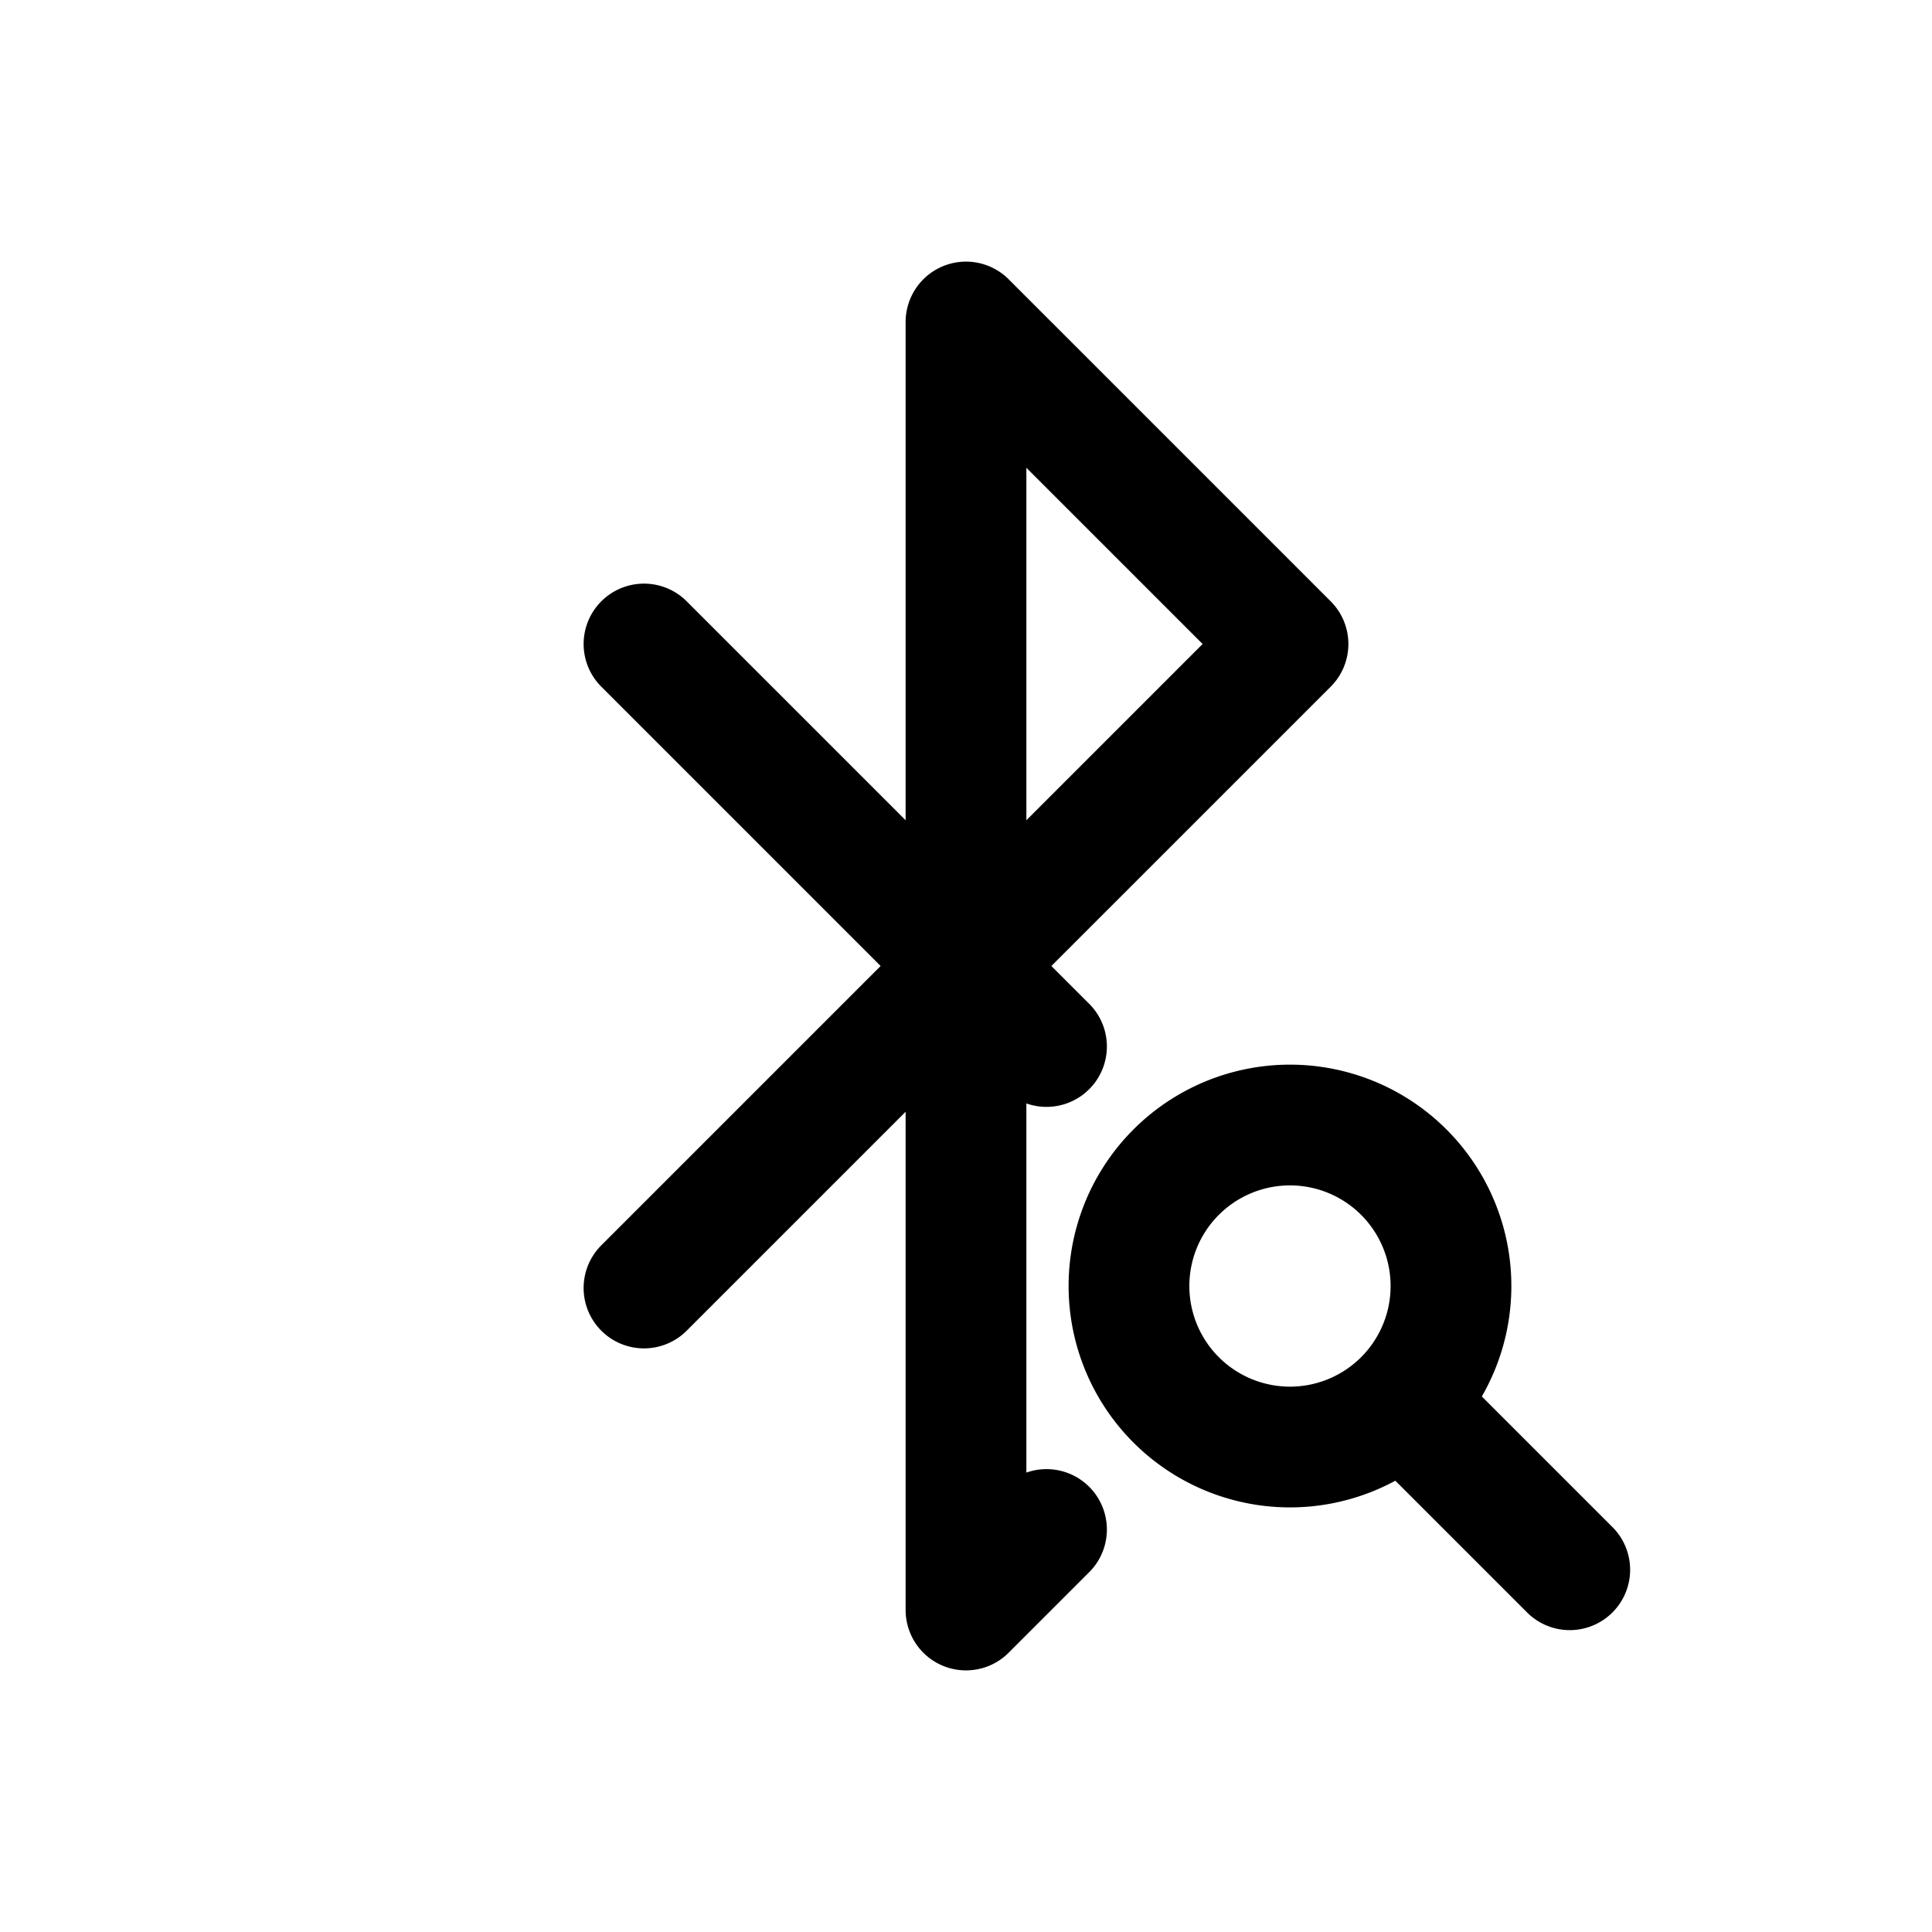 <svg id="bluetoothSearch" xmlns="http://www.w3.org/2000/svg" fill="none" viewBox="0 0 24 24">
    <path stroke="currentColor" stroke-linecap="round" stroke-linejoin="round" stroke-width="1.5"
          d="M12 12 8 8m4 4-4 4m4-4 4-4-4-4zm0 0v8l1-1m-1-7 1 1m4.414 4.414a2 2 0 1 0-2.828-2.828 2 2 0 0 0 2.828 2.828m0 0L19.5 19.5"/>
</svg>